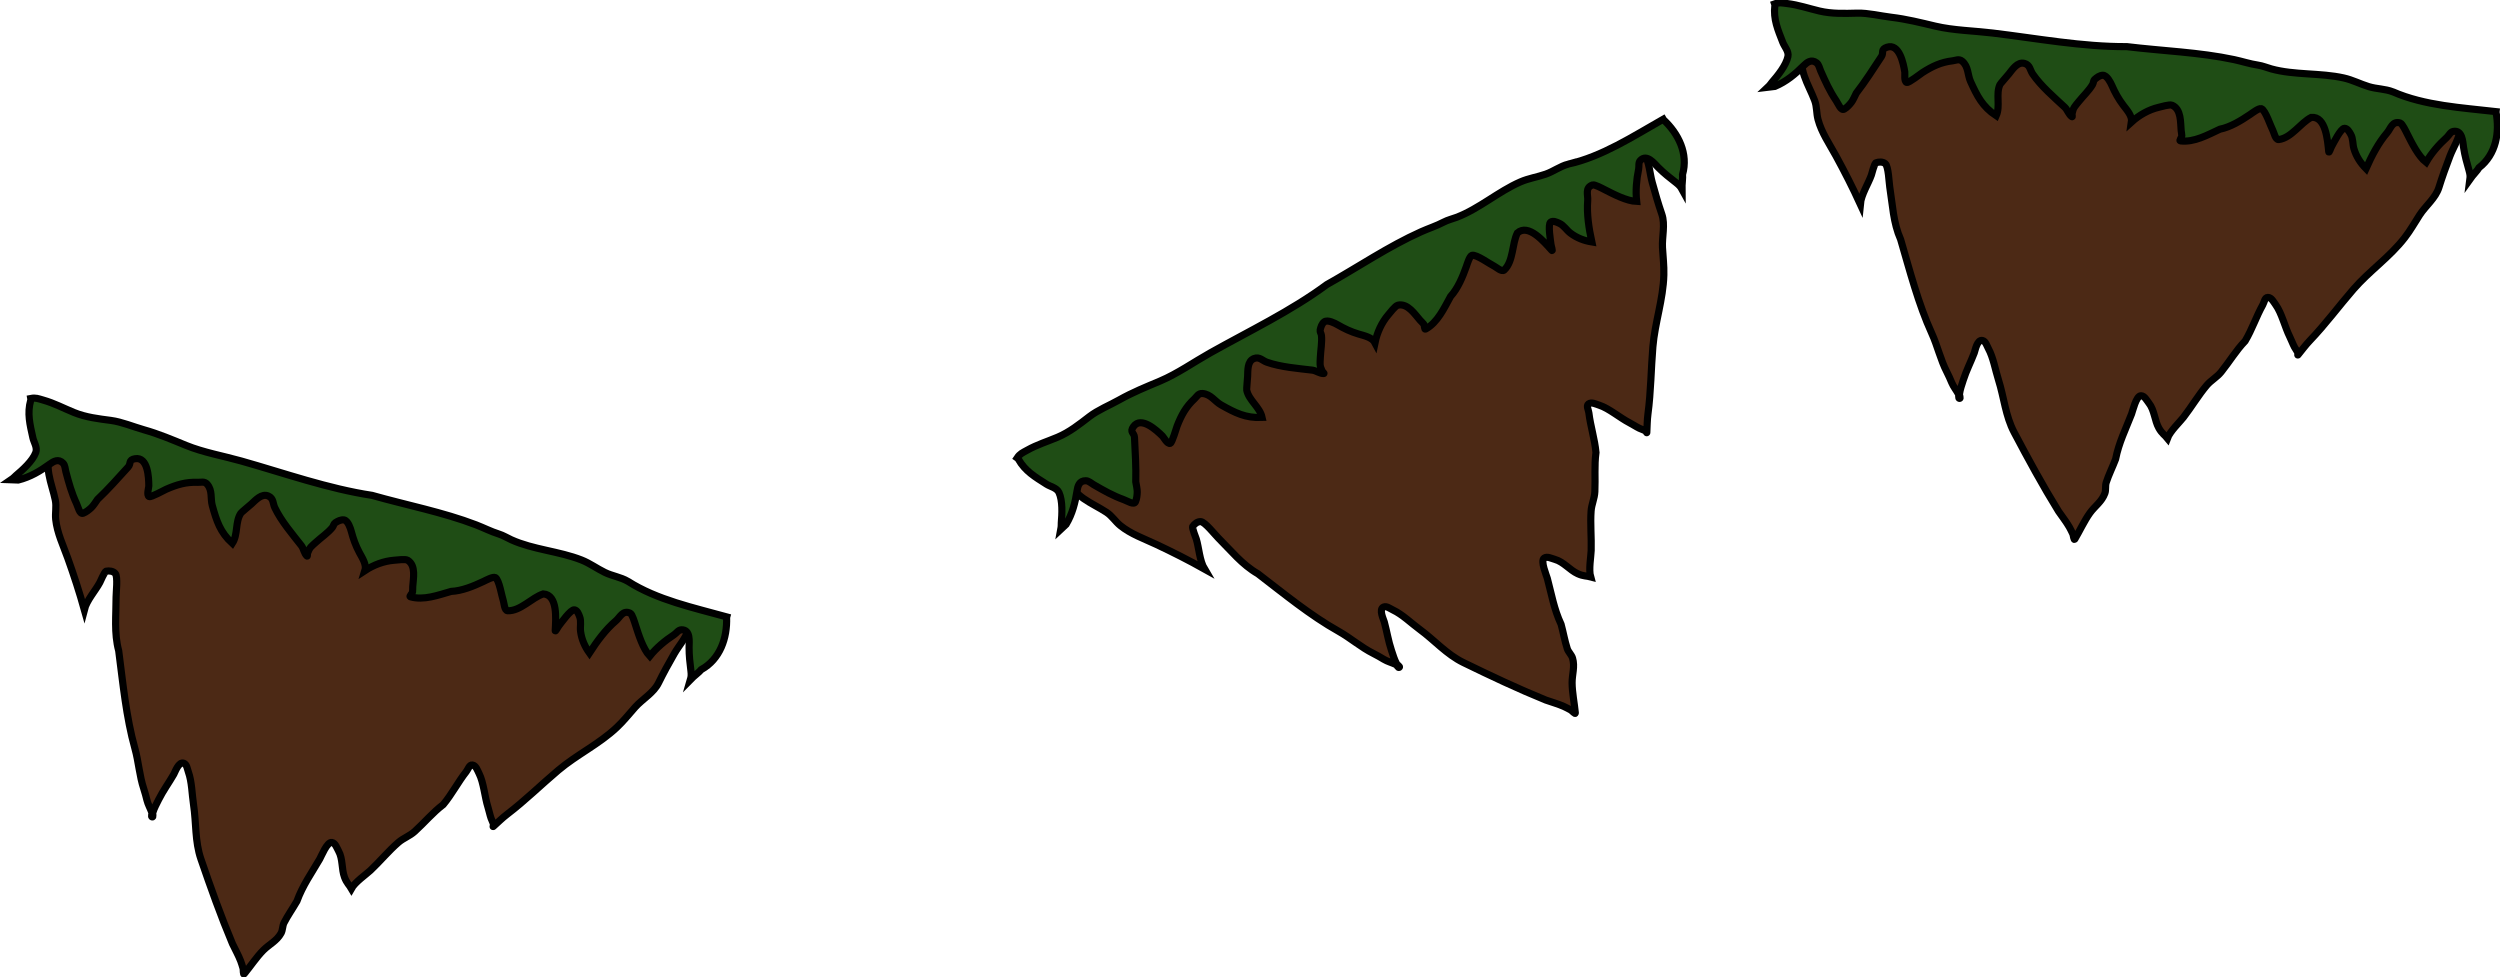 <svg version="1.1" xmlns="http://www.w3.org/2000/svg" xmlns:xlink="http://www.w3.org/1999/xlink" width="699.116" height="273.329" viewBox="0,0,699.116,273.329"><g transform="translate(89.604,-152.5)"><g data-paper-data="{&quot;isPaintingLayer&quot;:true}" fill-rule="nonzero" stroke="#000000" stroke-width="2" stroke-linecap="butt" stroke-linejoin="miter" stroke-miterlimit="10" stroke-dasharray="" stroke-dashoffset="0" style="mix-blend-mode: normal"><path d="M95.259,326.197c2.309,0.653 5.089,1.894 7.677,2.255c-0.74,2.524 -2.643,4.521 -3.99,6.866c-1.522,2.649 -3.089,5.493 -4.401,8.175c-1.348,2.756 -4.492,4.506 -6.487,6.724c-1.757,1.955 -3.209,3.841 -5.145,5.666c-5.016,4.735 -11.193,7.624 -16.408,12.027c-4.805,4.056 -9.228,8.432 -14.241,12.258c-1.434,1.094 -2.634,2.309 -3.933,3.466c-0.133,0.118 0.109,-0.375 0.069,-0.549c-0.143,-0.621 -0.481,-1.179 -0.688,-1.781c-0.348,-1.01 -0.538,-2.066 -0.862,-3.084c-0.881,-2.763 -1.2,-6.9 -2.473,-9.395c-0.461,-0.904 -0.87,-2.243 -1.873,-2.397c-0.848,-0.131 -1.181,1.17 -1.712,1.844c-2.312,2.939 -4.023,6.316 -6.437,9.22c-2.967,2.259 -5.226,5.011 -7.974,7.509c-1.436,1.305 -3.144,1.843 -4.576,3.078c-2.683,2.314 -5.192,5.351 -7.825,7.829c-1.15,1.081 -4.302,3.263 -5.318,5.085c-0.572,-0.996 -1.297,-1.519 -1.92,-3.17c-0.868,-2.3 -0.419,-5.129 -1.684,-7.379c-0.49,-0.871 -0.873,-2.176 -1.856,-2.355c-1.329,-0.242 -2.982,3.924 -3.388,4.624c-2.291,3.951 -4.775,7.386 -6.384,11.809c-1.137,1.986 -2.592,4.032 -3.602,6.024c-0.457,0.9 -0.347,2.027 -0.83,2.913c-1.197,2.192 -3.327,3.118 -4.988,4.797c-1.905,1.926 -3.588,4.489 -5.317,6.575c-0.346,0.417 -0.183,-1.072 -0.344,-1.589c-0.206,-0.657 -0.392,-1.322 -0.638,-1.965c-0.63,-1.65 -1.542,-3.247 -2.299,-4.842c-3.255,-7.742 -6.115,-15.787 -8.836,-23.721c-1.695,-4.941 -1.282,-10.109 -2.054,-15.177c-0.439,-2.883 -0.465,-6.416 -1.44,-9.142c-0.311,-0.869 -0.424,-2.122 -1.284,-2.456c-1.429,-0.557 -2.469,2.509 -2.784,3.059c-1.374,2.401 -2.997,4.589 -4.241,7.087c-0.593,1.191 -1.251,2.366 -1.633,3.641c-0.114,0.381 0.204,1.316 -0.185,1.23c-0.403,-0.089 0.034,-0.846 -0.104,-1.235c-0.414,-1.162 -1.065,-2.249 -1.36,-3.447c-0.262,-1.061 -0.541,-2.124 -0.885,-3.161c-1.223,-3.658 -1.449,-7.603 -2.491,-11.324c-2.443,-8.73 -3.341,-18.226 -4.526,-27.3c-1.333,-4.954 -0.719,-9.942 -0.733,-14.997c-0.003,-1.215 0.542,-5.725 -0.218,-6.604c-0.599,-0.693 -1.68,-0.826 -2.579,-0.648c-0.409,0.081 -1.695,3.06 -1.76,3.182c-1.215,2.271 -3.639,4.909 -4.32,7.589c-1.367,-4.869 -2.926,-9.666 -4.636,-14.427c-1.272,-3.543 -2.981,-7.066 -3.374,-10.847c-0.188,-1.808 0.271,-3.526 -0.104,-5.367c-0.968,-4.752 -3.544,-9.66 -0.779,-14.287c9.386,2.384 18.891,-0.374 28.216,2.263c11.547,3.264 23.112,6.523 34.66,9.788c5.93,1.676 12.492,2.824 18.193,5.133c4.914,1.99 8.656,5.57 13.733,7.006c3.156,0.892 6.477,1.588 9.562,2.702c3.053,1.102 5.41,3.343 8.405,4.429c3.043,1.103 6.299,1.815 9.413,2.695c0.42,0.119 3.003,0.871 3.277,0.848c0.47,-0.038 0.767,-0.626 1.234,-0.69c1.03,-0.141 1.98,0.64 2.98,0.923c2.233,0.631 5.129,2.035 7.448,2.08c0.992,0.019 2.009,-0.408 2.973,-0.171c7.735,1.897 15.463,3.853 22.651,7.259c0.815,0.384 2.956,0.868 3.329,1.451c0.214,0.334 -0.016,0.879 0.263,1.162c0.615,0.626 3.022,1.01 3.834,1.24z" data-paper-data="{&quot;noHover&quot;:false,&quot;origItem&quot;:[&quot;Path&quot;,{&quot;applyMatrix&quot;:true,&quot;segments&quot;:[[[230.5,222],[0,0],[-0.84379,0]],[[226.47427,221.85065],[0.76171,0.43489],[-0.34467,-0.19679]],[[225.9059,220.80439],[0.29675,0.26355],[-0.5175,-0.45961]],[[222.30839,220.31519],[0.88843,0.14807],[-7.84393,-1.32165]],[[198.54346,219.49905],[7.95946,-0.27875],[-0.99192,0.03474]],[[195.72975,220.47324],[0.96018,-0.25134],[-2.24388,0.58738]],[[188,220.49999],[2.32101,0],[-1.03942,0]],[[184.88268,220.42387],[0.95268,-0.41569],[-0.43206,0.18853]],[[183.88268,221.42387],[0.44164,-0.16486],[-0.25802,0.09632]],[[180.5,221.49999],[0.43698,0],[-3.23597,0]],[[170.71484,221.47032],[3.22796,0.23413],[-3.1769,-0.23043]],[[161.42911,219.49748],[3.23757,0.23009],[-3.27164,-0.23251]],[[151.5,219.5],[3.27966,0],[-5.27607,0]],[[136.39088,216.49403],[5.27026,0.57853],[-6.11461,-0.67121]],[[117.5,216.5],[6.16196,0],[-12,0]],[[81.5,216.5],[12,0],[-9.69043,-0.00025]],[[53.73979,221.99005],[9.68034,-0.25903],[-1.40225,5.20439]],[[58.37844,235.52215],[-2.22438,-4.30915],[0.86191,1.66971]],[[59.93936,240.65707],[-0.67293,-1.68895],[1.40693,3.53122]],[[66.13868,250.17369],[-2.18795,-3.06312],[2.94063,4.11688]],[[74.52655,262.79002],[-2.6397,-4.31363],[-0.07422,-2.7641]],[[76.52447,254.28008],[-0.55184,2.51565],[0.02956,-0.13474]],[[77.35361,250.73697],[-0.37115,0.18914],[0.81637,-0.41602]],[[80.10218,250.70164],[-0.76497,-0.50435],[0.97008,0.6396]],[[82.10983,256.99441],[-0.33361,-1.1681],[1.38824,4.86071]],[[86.89783,271.21766],[-2.63096,-4.40472],[3.60808,8.40977]],[[98.67831,296.23362],[-4.72602,-7.73645],[2.01462,3.29791]],[[104.15116,306.44215],[-2.17169,-3.1872],[0.6133,0.90471]],[[105.8605,309.24034],[-0.54034,-0.95009],[0.60997,1.07253]],[[108.1045,312.18414],[-0.71481,-1.0057],[0.23911,0.33643]],[[108.54003,313.34325],[-0.41205,0.02389],[0.39735,-0.02303]],[[108.30529,312.1725],[-0.00607,0.39797],[0.02029,-1.33069]],[[108.88423,308.22217],[-0.24645,1.30782],[0.51668,-2.74189]],[[111.03349,300.24333],[-0.66933,2.68419],[0.15313,-0.6141]],[[112.97067,296.50043],[-1.52666,-0.14673],[0.91847,0.08828]],[[114.87264,298.51164],[-0.53532,-0.75154],[1.67961,2.35805]],[[118.73796,306.90693],[-1.20654,-2.65439],[2.12137,4.66701]],[[124.82999,320.94225],[-2.97482,-4.29371],[4.77686,6.89468]],[[139.76723,341.35865],[-5.23869,-6.56439],[1.1626,1.32833]],[[143.29399,345.39209],[-1.05525,-1.41612],[0.41136,0.55205]],[[144.44143,347.1094],[-0.37661,-0.57632],[0.29639,0.45357]],[[145.20443,348.54467],[-0.21915,0.49552],[1.09605,-2.47818]],[[148.52908,340.77128],[-1.3095,2.37133],[1.14142,-2.06698]],[[152.0204,334.79894],[-0.55548,2.43535],[0.2245,-0.98428]],[[152.02673,331.77025],[-0.19436,0.99068],[0.42995,-2.19158]],[[153.85105,324.99428],[-0.5539,2.21993],[0.34499,-4.69441]],[[156.77385,311.89567],[-1.12988,4.42554],[0.20038,-0.78483]],[[158.77023,306.52676],[-1.34422,0.12876],[0.99471,-0.09528]],[[161.19502,308.28946],[-0.70816,-0.70501],[1.82896,1.82081]],[[164.82269,314.93153],[-1.46047,-1.97711],[1.04824,1.41905]],[[167.53104,317.46039],[-0.82169,-0.80321],[0.4819,-2.02936]],[[171.25847,311.12558],[-0.81201,1.35333],[1.8603,-3.10049]],[[176.64934,301.47429],[-1.9524,2.95634],[1.04197,-1.57774]],[[180.21199,297.27402],[-1.02644,1.64646],[1.9641,-3.1505]],[[185.83843,287.89236],[-2.24084,2.98113],[1.53361,-3.45124]],[[189.52454,277.28152],[-1.42546,3.45722],[0.32718,-0.79354]],[[190.76884,275.0271],[-0.85193,0.10473],[1.00699,-0.12379]],[[193.22348,276.8268],[-0.6895,-0.74427],[1.90398,2.05521]],[[198.15917,285.20353],[-1.5992,-2.41937],[0.58895,0.89099]],[[199.82775,287.93894],[-0.60918,-0.87729],[0.36326,0.52313]],[[200.97436,289.46729],[-0.30621,-0.55843],[0.08555,0.15602]],[[200.95842,290.00088],[-0.09569,0.15002],[0.93536,-1.4664]],[[203.79998,285.60002],[-1.08249,1.44332],[3.78385,-5.04512]],[[214.17013,269.94203],[-3.52035,5.21054],[3.82127,-5.65593]],[[226.68998,253.91243],[-3.53838,5.92092],[1.36619,-2.28231]],[[230.10032,247.06345],[-1.15945,2.35889],[1.31612,-2.67764]],[[234.51441,238.83077],[-0.54699,3.01851],[0.53225,-2.93718]],[[236.52674,229.77027],[-0.74402,2.96312],[0.65856,-2.62281]],[[238.4996,222.07987],[-0.02573,2.63058],[-2.58836,0.35693]],[[230.49999,222.00003],[2.39907,0],[0,0]]],&quot;closed&quot;:true,&quot;fillColor&quot;:[0,0,0],&quot;strokeWidth&quot;:0.5}]}" fill="#4c2915"/><path d="M86.011,315.082c8.178,5.209 18.286,7.342 27.617,9.929l-0.041,0.152c0.204,5.734 -1.812,11.671 -7.083,14.587c-0.555,0.711 -2.042,1.777 -3.033,2.795c0.233,-0.792 0.268,-1.372 0.141,-2.432c-0.277,-2.317 -0.519,-4.182 -0.514,-6.594c0.003,-1.529 0.485,-4.96 -2.14,-4.902c-0.862,0.019 -1.373,0.933 -2.095,1.405c-2.49,1.627 -4.896,3.642 -6.76,5.962c-1.909,-2.065 -3.132,-6.044 -3.997,-8.72c-0.247,-0.763 -0.905,-2.998 -1.435,-3.264c-2.072,-1.036 -2.877,1.104 -4.01,2.073c-2.958,2.529 -5.273,5.711 -7.432,9.031c-1.298,-1.815 -2.174,-3.775 -2.474,-6.021c-0.181,-1.36 0.237,-2.823 -0.252,-4.104c-0.299,-0.783 -0.638,-1.786 -1.462,-1.944c-1.017,-0.195 -3.751,3.712 -4.307,4.397c-0.364,0.448 -1.101,1.964 -1.071,1.388c0.171,-3.222 0.755,-9.981 -3.339,-10.238c-3.215,1.04 -6.388,4.848 -9.965,4.71c-0.897,-0.035 -1.001,-2.172 -1.183,-2.686c-0.43,-1.212 -1.182,-5.993 -2.25,-6.591c-0.622,-0.348 -2.61,0.743 -3.388,1.109c-2.736,1.291 -5.954,2.626 -8.985,2.76c-3.666,1.044 -7.651,2.564 -11.382,1.509c-0.463,-0.131 0.531,-0.885 0.597,-1.362c0.067,-0.486 0.021,-0.98 0.05,-1.47c0.128,-2.187 1.002,-5.891 -1.424,-7.393c-0.628,-0.389 -3.152,-0.044 -3.776,0.003c-2.869,0.218 -5.744,1.304 -8.163,2.895c0.531,-1.658 -0.79,-3.611 -1.526,-4.988c-1.076,-2.014 -1.741,-3.871 -2.305,-6.014c-0.201,-0.763 -0.904,-3.007 -2.035,-3.172c-0.852,-0.124 -1.725,0.332 -2.446,0.802c-0.43,0.28 -0.476,0.909 -0.799,1.307c-1.225,1.512 -3.108,2.777 -4.552,4.101c-1.354,1.242 -1.745,1.377 -2.376,3.059c-0.096,0.256 0.027,1.017 -0.174,0.832c-0.793,-0.731 -0.9,-1.984 -1.527,-2.861c-2.557,-3.276 -5.669,-6.881 -7.466,-10.655c-0.585,-1.229 -0.305,-2.589 -1.808,-3.264c-1.873,-0.841 -3.628,1.216 -4.766,2.239c-0.435,0.391 -2.758,2.313 -2.914,2.544c-1.637,2.428 -0.761,5.937 -2.391,8.457c-3.414,-3.119 -4.404,-6.264 -5.609,-10.588c-0.544,-1.953 0.108,-4.213 -1.436,-5.97c-0.767,-0.873 -1.72,-0.476 -2.631,-0.513c-3.238,-0.134 -5.85,0.645 -8.805,1.935c-0.58,0.253 -4.228,2.297 -4.785,2.06c-0.758,-0.322 -0.093,-2.537 -0.094,-2.94c-0.006,-2.357 -0.22,-8.253 -3.84,-7.657c-1.957,0.322 -1.044,1.35 -1.942,2.336c-2.774,3.045 -5.555,6.203 -8.55,9.033c-0.443,0.645 -1.217,1.817 -1.723,2.293c-0.676,0.637 -1.427,1.243 -2.291,1.585c-0.986,0.391 -1.403,-1.706 -1.851,-2.666c-1.408,-3.016 -2.166,-5.807 -3.005,-8.974c-0.212,-0.798 -0.201,-1.76 -0.772,-2.356c-1.279,-1.334 -2.649,-0.533 -3.753,0.272c-2.651,1.934 -5.431,3.597 -8.766,4.436c-0.074,-0.003 -1.288,-0.066 -2.001,-0.087c0.629,-0.426 1.235,-1.075 1.306,-1.135c1.899,-1.602 4.685,-4.075 5.579,-6.472c0.513,-1.375 -0.533,-2.855 -0.805,-4.093c-0.815,-3.714 -1.647,-6.839 -0.607,-10.515c0,0 0.066,-0.235 0.018,-0.505c1.394,-0.273 2.064,0.053 3.462,0.448c3.1,0.876 5.68,2.275 8.631,3.475c3.329,1.355 6.846,1.761 10.324,2.22c3.039,0.402 6.234,1.769 9.183,2.603c4.239,1.198 7.836,2.747 11.824,4.376c4.846,1.979 10.45,2.955 15.492,4.381c12.007,3.394 24.192,7.73 36.532,9.597c9.55,2.716 19.821,4.688 29.083,8.246c2.147,0.825 4.138,1.864 6.359,2.562c1.229,0.38 2.334,1.085 3.506,1.615c6.121,2.766 13.336,3.171 19.6,5.64c2.361,0.931 4.308,2.4 6.533,3.48c2.132,1.035 4.356,1.285 6.477,2.504z" data-paper-data="{&quot;noHover&quot;:false,&quot;origItem&quot;:[&quot;Path&quot;,{&quot;applyMatrix&quot;:true,&quot;segments&quot;:[[[437.13664,377.59516],[0,0],[-4.74524,-1.19378]],[[423.30982,376.30124],[4.666,0.83294],[-4.8695,-0.86926]],[[408.84368,373.16174],[5.05074,0.50654],[-13.39938,-1.34384]],[[368.05594,372.98066],[13.28566,1.99218],[-2.5441,-0.38148]],[[360.43142,371.78532],[2.57178,0.06328],[-4.6552,-0.13568]],[[346.80294,370.3236],[4.58,0.4192],[-19.76064,-1.80864]],[[286.45762,370.32946],[19.85718,0.0302],[-24.76366,3.11922]],[[211.00002,371.66666],[24.95552,0],[-10.47894,0]],[[178.80294,371.65692],[10.40396,1.17192],[-8.5622,-0.96446]],[[153.66668,369.66666],[8.8103,0],[-6.129,0]],[[134.57772,369.65168],[6.06678,-0.88058],[-6.94266,1.00772]],[[113.50172,370.99318],[7.14336,0.79578],[-6.332,-0.70538]],[[95.00002,369],[6.4422,0],[-2.90572,0]],[[88.09302,370.01958],[2.53502,-1.28422],[0.24034,0.4934]],[[88.33336,371],[0,0],[0,7.6404]],[[95.22438,390.8975],[-3.5887,-6.7044],[1.19594,2.23426]],[[99.00002,398.33334],[0.23818,-2.92614],[-0.41508,5.09962]],[[91.78494,413.81764],[2.78238,-4.1156],[-0.10442,0.15444]],[[89.88862,416.71238],[0.97862,-1.16304],[1.38436,-0.34694]],[[93.5877,415.81088],[-0.14364,0.03474],[5.9617,-3.43062]],[[108.04422,402.49726],[-4.04976,5.16442],[1.68582,-2.14984]],[[115.31876,399.92628],[-3.18838,-1.872],[1.42466,0.83646]],[[118.08658,404.0376],[-0.84162,-1.42162],[3.33858,5.6393]],[[128.75168,419.66408],[-4.3511,-5.03828],[1.38582,1.60468]],[[133.568,423.81892],[-1.68422,1.28798],[1.47586,-1.12864]],[[137.11442,419.5188],[-0.95504,1.5937],[0.71496,-1.19308]],[[139.183,414.1643],[-0.50148,1.48162],[4.2249,-7.07684]],[[150.72272,392.11254],[-3.68234,7.37056],[1.1929,-2.38772]],[[153.38964,386.57],[-3.59184,1.68502],[6.64366,-3.11672]],[[164.94652,399.20718],[-1.29448,-4.53294],[0.22148,0.77556]],[[166.5269,404.82308],[-1.63362,-0.20656],[1.20196,0.152]],[[174.61554,398.25],[-0.97792,0.80262],[4.9843,-4.0902]],[[190.5085,389.72802],[-6.30488,1.50392],[1.77362,-0.42306]],[[196.0515,389.2987],[-1.95006,-1.26242],[3.92618,2.5417]],[[202.0632,399.99614],[-2.10994,-3.46194],[4.67186,7.66554]],[[218.61526,417.2987],[-8.26684,-4.14492],[1.7646,-5.73656]],[[218.4192,399.75376],[-1.82892,5.56326],[0.17388,-0.5289]],[[222.64336,393.26382],[-0.62474,0.98934],[1.63342,-2.58658]],[[230.59884,386.35102],[-4.06164,-0.59914],[3.25988,0.48086]],[[236.05344,391.67342],[-1.7955,-2.04712],[5.51222,6.28474]],[[256.21602,408.07876],[-6.7043,-4.91326],[1.68446,1.34726]],[[260.70548,412.73892],[-1.92368,-0.97568],[0.48696,0.24698]],[[260.4072,411.12828],[-0.04554,0.5441],[0.29974,-3.58116]],[[263.31002,403.93048],[-1.93104,3.12702],[2.05894,-3.33412]],[[269.83768,393.5242],[-1.53574,3.57618],[0.40482,-0.94268]],[[270.6672,390.56034],[-0.67422,0.77326],[1.13122,-1.29734]],[[274.94454,387.6674],[-1.70658,0.22436],[2.266,-0.29792]],[[280.7716,392.73842],[-0.8017,-1.35908],[2.2513,3.81654]],[[288.44134,402.9467],[-3.16766,-3.29104],[2.16622,2.25058]],[[294.02726,411.6994],[0.12064,-3.48078],[3.79072,-4.379]],[[308.07572,401.7534],[-5.40276,1.98128],[1.17364,-0.4304]],[[315.5339,399.7392],[-1.42036,-0.4065],[5.48666,1.57026]],[[322.28476,413.22836],[-0.94318,-4.27872],[0.21132,0.95866]],[[322.98506,416.08894],[-0.13622,-0.9722],[0.13354,0.95308]],[[322.41426,418.9191],[-0.96238,0],[7.75346,0]],[[343.48118,409.8573],[-6.48658,4.00426],[5.7599,-1.90564]],[[359.26862,399.67854],[-4.56416,3.97332],[1.2963,-1.12848]],[[365.3845,395.70396],[-1.3867,-0.33152],[2.38086,0.56918]],[[373.29938,407.17818],[-1.48644,-2.09806],[0.6309,0.89048]],[[376.8403,411.67304],[-1.74618,0.4215],[6.95912,-1.6798]],[[393.45468,397.20336],[-5.6208,3.75014],[8.01866,-1.73154]],[[405.64912,415.10824],[-1.42318,-6.29352],[0.2547,1.12636]],[[406.7566,411.8256],[-0.457,1.06054],[0.69764,-1.61896]],[[412.65346,401.03024],[-2.06318,0.17886],[1.67046,-0.1448]],[[416.7238,403.98572],[-1.00166,-1.34464],[1.63872,2.19984]],[[419.44168,411.75332],[-1.0889,-2.51774],[1.79896,4.1596]],[[427.28194,421.96534],[-3.48626,-2.7875],[2.34708,-7.56404]],[[436.6693,400.55724],[-4.31768,6.47652],[1.6548,-2.4822]],[[443.45958,394.3868],[-4.55142,-0.86746],[1.16448,0.22194]],[[447.9975,399.89056],[-0.89002,-1.33504],[3.1194,4.67912]],[[460.2347,414.48554],[-4.79732,-2.93658],[2.326,-5.47984]],[[470.00056,399.3425],[-3.90674,4.48554],[1.13316,-1.30104]],[[473.46828,395.49984],[-1.6494,0.50618],[5.0209,-1.54084]],[[480.25364,403.77412],[-0.82548,-2.94548],[1.30166,4.64454]],[[484.8291,416.19086],[-1.79332,-4.3083],[0.82006,1.97014]],[[485.68128,420.92466],[0.01724,-1.65152],[1.35398,-2.49798]],[[489.99706,413.89898],[-0.6819,1.67082],[8.55812,-8.4803]],[[495.69256,381.987],[3.51276,10.92412],[0,0]],[[495.68906,381.67184],[0,0],[-19.36622,0.0985]],[[437.13672,377.59512],[18.57404,5.57598],[0,0]]],&quot;closed&quot;:true,&quot;fillColor&quot;:[0,0,0,1]}]}" fill="#1f4d15"/><path d="M363.375,199.688c2.092,-1.174 4.935,-2.267 7.017,-3.845c1.265,2.307 1.336,5.064 2.046,7.673c0.801,2.948 1.709,6.066 2.683,8.888c1,2.9 0.02,6.362 0.182,9.341c0.143,2.625 0.455,4.985 0.38,7.644c-0.188,6.895 -2.503,13.309 -3.067,20.112c-0.52,6.267 -0.543,12.488 -1.373,18.74c-0.238,1.788 -0.224,3.496 -0.322,5.232c-0.01,0.178 -0.189,-0.342 -0.34,-0.436c-0.54,-0.337 -1.175,-0.492 -1.747,-0.77c-0.961,-0.467 -1.843,-1.078 -2.793,-1.567c-2.579,-1.327 -5.733,-4.021 -8.4,-4.882c-0.966,-0.312 -2.202,-0.967 -3.02,-0.366c-0.692,0.508 -0.005,1.662 0.098,2.514c0.449,3.712 1.633,7.308 1.985,11.068c-0.495,3.696 -0.141,7.24 -0.312,10.948c-0.089,1.938 -0.914,3.528 -1.051,5.414c-0.256,3.534 0.125,7.455 0.02,11.069c-0.046,1.578 -0.727,5.351 -0.153,7.356c-1.11,-0.298 -1.992,-0.154 -3.6,-0.879c-2.241,-1.009 -3.928,-3.324 -6.414,-4.017c-0.963,-0.268 -2.158,-0.918 -2.978,-0.349c-1.109,0.77 0.673,4.882 0.883,5.664c1.181,4.412 1.859,8.596 3.856,12.859c0.603,2.207 1.025,4.682 1.723,6.804c0.315,0.959 1.191,1.676 1.477,2.644c0.708,2.396 -0.141,4.558 -0.124,6.919c0.019,2.709 0.646,5.71 0.903,8.407c0.051,0.539 -0.888,-0.627 -1.368,-0.878c-0.61,-0.318 -1.213,-0.655 -1.842,-0.936c-1.613,-0.718 -3.388,-1.201 -5.052,-1.79c-7.781,-3.16 -15.498,-6.815 -23.038,-10.489c-4.696,-2.288 -8.064,-6.229 -12.198,-9.26c-2.351,-1.724 -4.872,-4.201 -7.491,-5.435c-0.835,-0.393 -1.802,-1.198 -2.646,-0.825c-1.403,0.619 0.034,3.52 0.201,4.131c0.73,2.668 1.134,5.362 2.025,8.006c0.425,1.261 0.792,2.557 1.426,3.727c0.189,0.35 1.076,0.784 0.741,0.999c-0.348,0.223 -0.575,-0.622 -0.948,-0.798c-1.116,-0.527 -2.344,-0.834 -3.401,-1.47c-0.936,-0.564 -1.885,-1.116 -2.863,-1.605c-3.454,-1.716 -6.407,-4.341 -9.778,-6.231c-7.908,-4.433 -15.267,-10.501 -22.529,-16.069c-4.45,-2.553 -7.549,-6.51 -11.139,-10.069c-0.863,-0.855 -3.672,-4.425 -4.831,-4.508c-0.914,-0.065 -1.772,0.607 -2.28,1.369c-0.231,0.347 0.971,3.361 1.011,3.493c0.75,2.464 0.907,6.043 2.325,8.417c-4.413,-2.47 -8.911,-4.752 -13.49,-6.902c-3.407,-1.6 -7.109,-2.877 -10.064,-5.268c-1.413,-1.143 -2.306,-2.682 -3.874,-3.716c-4.049,-2.669 -9.344,-4.31 -10.668,-9.535c8.315,-4.964 13.072,-13.642 21.523,-18.385c10.464,-5.873 20.937,-11.763 31.402,-17.636c5.373,-3.016 10.819,-6.853 16.48,-9.26c4.879,-2.075 10.056,-2.197 14.657,-4.78c2.86,-1.605 5.698,-3.466 8.665,-4.864c2.936,-1.384 6.187,-1.472 9.07,-2.826c2.929,-1.376 5.732,-3.18 8.554,-4.764c0.381,-0.214 2.737,-1.512 2.915,-1.722c0.304,-0.36 0.098,-0.986 0.383,-1.361c0.627,-0.829 1.851,-0.951 2.757,-1.459c2.024,-1.136 5.062,-2.196 6.732,-3.806c0.714,-0.689 1.13,-1.711 1.978,-2.226c6.805,-4.139 13.646,-8.23 21.133,-10.917c0.847,-0.306 2.702,-1.481 3.378,-1.334c0.388,0.085 0.611,0.632 1.008,0.634c0.877,0.006 2.849,-1.427 3.585,-1.84z" data-paper-data="{&quot;noHover&quot;:false,&quot;origItem&quot;:[&quot;Path&quot;,{&quot;applyMatrix&quot;:true,&quot;segments&quot;:[[[230.5,222],[0,0],[-0.84379,0]],[[226.47427,221.85065],[0.76171,0.43489],[-0.34467,-0.19679]],[[225.9059,220.80439],[0.29675,0.26355],[-0.5175,-0.45961]],[[222.30839,220.31519],[0.88843,0.14807],[-7.84393,-1.32165]],[[198.54346,219.49905],[7.95946,-0.27875],[-0.99192,0.03474]],[[195.72975,220.47324],[0.96018,-0.25134],[-2.24388,0.58738]],[[188,220.49999],[2.32101,0],[-1.03942,0]],[[184.88268,220.42387],[0.95268,-0.41569],[-0.43206,0.18853]],[[183.88268,221.42387],[0.44164,-0.16486],[-0.25802,0.09632]],[[180.5,221.49999],[0.43698,0],[-3.23597,0]],[[170.71484,221.47032],[3.22796,0.23413],[-3.1769,-0.23043]],[[161.42911,219.49748],[3.23757,0.23009],[-3.27164,-0.23251]],[[151.5,219.5],[3.27966,0],[-5.27607,0]],[[136.39088,216.49403],[5.27026,0.57853],[-6.11461,-0.67121]],[[117.5,216.5],[6.16196,0],[-12,0]],[[81.5,216.5],[12,0],[-9.69043,-0.00025]],[[53.73979,221.99005],[9.68034,-0.25903],[-1.40225,5.20439]],[[58.37844,235.52215],[-2.22438,-4.30915],[0.86191,1.66971]],[[59.93936,240.65707],[-0.67293,-1.68895],[1.40693,3.53122]],[[66.13868,250.17369],[-2.18795,-3.06312],[2.94063,4.11688]],[[74.52655,262.79002],[-2.6397,-4.31363],[-0.07422,-2.7641]],[[76.52447,254.28008],[-0.55184,2.51565],[0.02956,-0.13474]],[[77.35361,250.73697],[-0.37115,0.18914],[0.81637,-0.41602]],[[80.10218,250.70164],[-0.76497,-0.50435],[0.97008,0.6396]],[[82.10983,256.99441],[-0.33361,-1.1681],[1.38824,4.86071]],[[86.89783,271.21766],[-2.63096,-4.40472],[3.60808,8.40977]],[[98.67831,296.23362],[-4.72602,-7.73645],[2.01462,3.29791]],[[104.15116,306.44215],[-2.17169,-3.1872],[0.6133,0.90471]],[[105.8605,309.24034],[-0.54034,-0.95009],[0.60997,1.07253]],[[108.1045,312.18414],[-0.71481,-1.0057],[0.23911,0.33643]],[[108.54003,313.34325],[-0.41205,0.02389],[0.39735,-0.02303]],[[108.30529,312.1725],[-0.00607,0.39797],[0.02029,-1.33069]],[[108.88423,308.22217],[-0.24645,1.30782],[0.51668,-2.74189]],[[111.03349,300.24333],[-0.66933,2.68419],[0.15313,-0.6141]],[[112.97067,296.50043],[-1.52666,-0.14673],[0.91847,0.08828]],[[114.87264,298.51164],[-0.53532,-0.75154],[1.67961,2.35805]],[[118.73796,306.90693],[-1.20654,-2.65439],[2.12137,4.66701]],[[124.82999,320.94225],[-2.97482,-4.29371],[4.77686,6.89468]],[[139.76723,341.35865],[-5.23869,-6.56439],[1.1626,1.32833]],[[143.29399,345.39209],[-1.05525,-1.41612],[0.41136,0.55205]],[[144.44143,347.1094],[-0.37661,-0.57632],[0.29639,0.45357]],[[145.20443,348.54467],[-0.21915,0.49552],[1.09605,-2.47818]],[[148.52908,340.77128],[-1.3095,2.37133],[1.14142,-2.06698]],[[152.0204,334.79894],[-0.55548,2.43535],[0.2245,-0.98428]],[[152.02673,331.77025],[-0.19436,0.99068],[0.42995,-2.19158]],[[153.85105,324.99428],[-0.5539,2.21993],[0.34499,-4.69441]],[[156.77385,311.89567],[-1.12988,4.42554],[0.20038,-0.78483]],[[158.77023,306.52676],[-1.34422,0.12876],[0.99471,-0.09528]],[[161.19502,308.28946],[-0.70816,-0.70501],[1.82896,1.82081]],[[164.82269,314.93153],[-1.46047,-1.97711],[1.04824,1.41905]],[[167.53104,317.46039],[-0.82169,-0.80321],[0.4819,-2.02936]],[[171.25847,311.12558],[-0.81201,1.35333],[1.8603,-3.10049]],[[176.64934,301.47429],[-1.9524,2.95634],[1.04197,-1.57774]],[[180.21199,297.27402],[-1.02644,1.64646],[1.9641,-3.1505]],[[185.83843,287.89236],[-2.24084,2.98113],[1.53361,-3.45124]],[[189.52454,277.28152],[-1.42546,3.45722],[0.32718,-0.79354]],[[190.76884,275.0271],[-0.85193,0.10473],[1.00699,-0.12379]],[[193.22348,276.8268],[-0.6895,-0.74427],[1.90398,2.05521]],[[198.15917,285.20353],[-1.5992,-2.41937],[0.58895,0.89099]],[[199.82775,287.93894],[-0.60918,-0.87729],[0.36326,0.52313]],[[200.97436,289.46729],[-0.30621,-0.55843],[0.08555,0.15602]],[[200.95842,290.00088],[-0.09569,0.15002],[0.93536,-1.4664]],[[203.79998,285.60002],[-1.08249,1.44332],[3.78385,-5.04512]],[[214.17013,269.94203],[-3.52035,5.21054],[3.82127,-5.65593]],[[226.68998,253.91243],[-3.53838,5.92092],[1.36619,-2.28231]],[[230.10032,247.06345],[-1.15945,2.35889],[1.31612,-2.67764]],[[234.51441,238.83077],[-0.54699,3.01851],[0.53225,-2.93718]],[[236.52674,229.77027],[-0.74402,2.96312],[0.65856,-2.62281]],[[238.4996,222.07987],[-0.02573,2.63058],[-2.58836,0.35693]],[[230.49999,222.00003],[2.39907,0],[0,0]]],&quot;closed&quot;:true,&quot;fillColor&quot;:[0,0,0],&quot;strokeWidth&quot;:0.5}]}" fill="#4c2915"/><path d="M348.974,198.39c9.463,-2.114 18.109,-7.767 26.529,-12.549l0.079,0.137c4.205,3.904 6.986,9.523 5.33,15.315c0.112,0.895 -0.183,2.701 -0.162,4.121c-0.397,-0.724 -0.783,-1.158 -1.622,-1.817c-1.836,-1.44 -3.328,-2.585 -5.032,-4.291c-1.081,-1.082 -3.17,-3.846 -4.982,-1.945c-0.595,0.624 -0.308,1.631 -0.484,2.476c-0.606,2.912 -0.877,6.038 -0.55,8.997c-2.81,-0.106 -6.492,-2.049 -8.997,-3.326c-0.715,-0.364 -2.763,-1.476 -3.325,-1.288c-2.197,0.736 -1.249,2.817 -1.363,4.304c-0.298,3.881 0.321,7.766 1.149,11.639c-2.202,-0.362 -4.209,-1.126 -6.011,-2.499c-1.091,-0.831 -1.832,-2.161 -3.085,-2.719c-0.766,-0.341 -1.716,-0.809 -2.409,-0.337c-0.856,0.583 -0.019,5.278 0.073,6.154c0.06,0.574 0.614,2.167 0.227,1.738c-2.161,-2.396 -6.535,-7.581 -9.608,-4.864c-1.533,3.011 -1.077,7.947 -3.7,10.383c-0.658,0.611 -2.245,-0.825 -2.738,-1.058c-1.162,-0.551 -5.078,-3.394 -6.256,-3.06c-0.686,0.195 -1.317,2.373 -1.606,3.182c-1.018,2.849 -2.344,6.071 -4.389,8.311c-1.848,3.333 -3.586,7.229 -6.967,9.126c-0.42,0.236 -0.252,-1.001 -0.543,-1.384c-0.297,-0.391 -0.679,-0.707 -1.005,-1.073c-1.458,-1.635 -3.465,-4.869 -6.241,-4.211c-0.719,0.17 -2.257,2.201 -2.663,2.676c-1.871,2.186 -3.132,4.988 -3.713,7.825c-0.799,-1.547 -3.115,-1.99 -4.61,-2.441c-2.187,-0.66 -3.971,-1.5 -5.886,-2.614c-0.682,-0.396 -2.768,-1.483 -3.683,-0.798c-0.689,0.515 -0.983,1.456 -1.159,2.298c-0.105,0.502 0.307,0.979 0.362,1.489c0.206,1.935 -0.228,4.161 -0.31,6.119c-0.077,1.836 -0.257,2.208 0.489,3.843c0.113,0.248 0.739,0.699 0.467,0.711c-1.078,0.045 -2.04,-0.763 -3.104,-0.938c-4.126,-0.502 -8.876,-0.843 -12.817,-2.235c-1.284,-0.453 -2.049,-1.612 -3.588,-1.024c-1.918,0.733 -1.7,3.428 -1.779,4.956c-0.03,0.584 -0.309,3.586 -0.256,3.86c0.564,2.873 3.667,4.731 4.301,7.664c-4.619,0.216 -7.546,-1.304 -11.458,-3.503c-1.767,-0.993 -2.908,-3.051 -5.242,-3.198c-1.159,-0.073 -1.552,0.882 -2.221,1.501c-2.381,2.199 -3.674,4.598 -4.846,7.601c-0.23,0.589 -1.358,4.615 -1.92,4.843c-0.763,0.31 -1.862,-1.725 -2.148,-2.009c-1.674,-1.66 -6,-5.671 -8.134,-2.686c-1.154,1.614 0.219,1.692 0.283,3.025c0.198,4.115 0.471,8.313 0.361,12.433c0.144,0.769 0.427,2.144 0.407,2.84c-0.026,0.929 -0.127,1.889 -0.495,2.742c-0.419,0.974 -2.198,-0.211 -3.195,-0.571c-3.13,-1.132 -5.641,-2.566 -8.477,-4.208c-0.715,-0.414 -1.388,-1.1 -2.214,-1.116c-1.848,-0.036 -2.248,1.5 -2.457,2.85c-0.502,3.243 -1.287,6.385 -3.047,9.34c-0.054,0.05 -0.956,0.865 -1.474,1.356c0.142,-0.747 0.11,-1.634 0.118,-1.727c0.206,-2.475 0.422,-6.195 -0.645,-8.52c-0.612,-1.334 -2.399,-1.638 -3.467,-2.32c-3.205,-2.045 -6.006,-3.662 -7.876,-6.994c0,0 -0.119,-0.213 -0.345,-0.369c0.791,-1.18 1.495,-1.424 2.762,-2.135c2.809,-1.577 5.621,-2.417 8.555,-3.659c3.309,-1.401 6.08,-3.605 8.861,-5.744c2.43,-1.869 5.654,-3.166 8.326,-4.666c3.841,-2.156 7.477,-3.61 11.447,-5.285c4.823,-2.035 9.471,-5.314 14.04,-7.879c10.881,-6.107 22.554,-11.676 32.589,-19.096c8.666,-4.846 17.314,-10.727 26.373,-14.775c2.1,-0.938 4.241,-1.615 6.304,-2.695c1.137,-0.602 2.416,-0.887 3.619,-1.343c6.28,-2.383 11.661,-7.206 17.832,-9.899c2.326,-1.015 4.741,-1.357 7.077,-2.169c2.238,-0.779 3.985,-2.178 6.346,-2.819z" data-paper-data="{&quot;noHover&quot;:false,&quot;origItem&quot;:[&quot;Path&quot;,{&quot;applyMatrix&quot;:true,&quot;segments&quot;:[[[437.13664,377.59516],[0,0],[-4.74524,-1.19378]],[[423.30982,376.30124],[4.666,0.83294],[-4.8695,-0.86926]],[[408.84368,373.16174],[5.05074,0.50654],[-13.39938,-1.34384]],[[368.05594,372.98066],[13.28566,1.99218],[-2.5441,-0.38148]],[[360.43142,371.78532],[2.57178,0.06328],[-4.6552,-0.13568]],[[346.80294,370.3236],[4.58,0.4192],[-19.76064,-1.80864]],[[286.45762,370.32946],[19.85718,0.0302],[-24.76366,3.11922]],[[211.00002,371.66666],[24.95552,0],[-10.47894,0]],[[178.80294,371.65692],[10.40396,1.17192],[-8.5622,-0.96446]],[[153.66668,369.66666],[8.8103,0],[-6.129,0]],[[134.57772,369.65168],[6.06678,-0.88058],[-6.94266,1.00772]],[[113.50172,370.99318],[7.14336,0.79578],[-6.332,-0.70538]],[[95.00002,369],[6.4422,0],[-2.90572,0]],[[88.09302,370.01958],[2.53502,-1.28422],[0.24034,0.4934]],[[88.33336,371],[0,0],[0,7.6404]],[[95.22438,390.8975],[-3.5887,-6.7044],[1.19594,2.23426]],[[99.00002,398.33334],[0.23818,-2.92614],[-0.41508,5.09962]],[[91.78494,413.81764],[2.78238,-4.1156],[-0.10442,0.15444]],[[89.88862,416.71238],[0.97862,-1.16304],[1.38436,-0.34694]],[[93.5877,415.81088],[-0.14364,0.03474],[5.9617,-3.43062]],[[108.04422,402.49726],[-4.04976,5.16442],[1.68582,-2.14984]],[[115.31876,399.92628],[-3.18838,-1.872],[1.42466,0.83646]],[[118.08658,404.0376],[-0.84162,-1.42162],[3.33858,5.6393]],[[128.75168,419.66408],[-4.3511,-5.03828],[1.38582,1.60468]],[[133.568,423.81892],[-1.68422,1.28798],[1.47586,-1.12864]],[[137.11442,419.5188],[-0.95504,1.5937],[0.71496,-1.19308]],[[139.183,414.1643],[-0.50148,1.48162],[4.2249,-7.07684]],[[150.72272,392.11254],[-3.68234,7.37056],[1.1929,-2.38772]],[[153.38964,386.57],[-3.59184,1.68502],[6.64366,-3.11672]],[[164.94652,399.20718],[-1.29448,-4.53294],[0.22148,0.77556]],[[166.5269,404.82308],[-1.63362,-0.20656],[1.20196,0.152]],[[174.61554,398.25],[-0.97792,0.80262],[4.9843,-4.0902]],[[190.5085,389.72802],[-6.30488,1.50392],[1.77362,-0.42306]],[[196.0515,389.2987],[-1.95006,-1.26242],[3.92618,2.5417]],[[202.0632,399.99614],[-2.10994,-3.46194],[4.67186,7.66554]],[[218.61526,417.2987],[-8.26684,-4.14492],[1.7646,-5.73656]],[[218.4192,399.75376],[-1.82892,5.56326],[0.17388,-0.5289]],[[222.64336,393.26382],[-0.62474,0.98934],[1.63342,-2.58658]],[[230.59884,386.35102],[-4.06164,-0.59914],[3.25988,0.48086]],[[236.05344,391.67342],[-1.7955,-2.04712],[5.51222,6.28474]],[[256.21602,408.07876],[-6.7043,-4.91326],[1.68446,1.34726]],[[260.70548,412.73892],[-1.92368,-0.97568],[0.48696,0.24698]],[[260.4072,411.12828],[-0.04554,0.5441],[0.29974,-3.58116]],[[263.31002,403.93048],[-1.93104,3.12702],[2.05894,-3.33412]],[[269.83768,393.5242],[-1.53574,3.57618],[0.40482,-0.94268]],[[270.6672,390.56034],[-0.67422,0.77326],[1.13122,-1.29734]],[[274.94454,387.6674],[-1.70658,0.22436],[2.266,-0.29792]],[[280.7716,392.73842],[-0.8017,-1.35908],[2.2513,3.81654]],[[288.44134,402.9467],[-3.16766,-3.29104],[2.16622,2.25058]],[[294.02726,411.6994],[0.12064,-3.48078],[3.79072,-4.379]],[[308.07572,401.7534],[-5.40276,1.98128],[1.17364,-0.4304]],[[315.5339,399.7392],[-1.42036,-0.4065],[5.48666,1.57026]],[[322.28476,413.22836],[-0.94318,-4.27872],[0.21132,0.95866]],[[322.98506,416.08894],[-0.13622,-0.9722],[0.13354,0.95308]],[[322.41426,418.9191],[-0.96238,0],[7.75346,0]],[[343.48118,409.8573],[-6.48658,4.00426],[5.7599,-1.90564]],[[359.26862,399.67854],[-4.56416,3.97332],[1.2963,-1.12848]],[[365.3845,395.70396],[-1.3867,-0.33152],[2.38086,0.56918]],[[373.29938,407.17818],[-1.48644,-2.09806],[0.6309,0.89048]],[[376.8403,411.67304],[-1.74618,0.4215],[6.95912,-1.6798]],[[393.45468,397.20336],[-5.6208,3.75014],[8.01866,-1.73154]],[[405.64912,415.10824],[-1.42318,-6.29352],[0.2547,1.12636]],[[406.7566,411.8256],[-0.457,1.06054],[0.69764,-1.61896]],[[412.65346,401.03024],[-2.06318,0.17886],[1.67046,-0.1448]],[[416.7238,403.98572],[-1.00166,-1.34464],[1.63872,2.19984]],[[419.44168,411.75332],[-1.0889,-2.51774],[1.79896,4.1596]],[[427.28194,421.96534],[-3.48626,-2.7875],[2.34708,-7.56404]],[[436.6693,400.55724],[-4.31768,6.47652],[1.6548,-2.4822]],[[443.45958,394.3868],[-4.55142,-0.86746],[1.16448,0.22194]],[[447.9975,399.89056],[-0.89002,-1.33504],[3.1194,4.67912]],[[460.2347,414.48554],[-4.79732,-2.93658],[2.326,-5.47984]],[[470.00056,399.3425],[-3.90674,4.48554],[1.13316,-1.30104]],[[473.46828,395.49984],[-1.6494,0.50618],[5.0209,-1.54084]],[[480.25364,403.77412],[-0.82548,-2.94548],[1.30166,4.64454]],[[484.8291,416.19086],[-1.79332,-4.3083],[0.82006,1.97014]],[[485.68128,420.92466],[0.01724,-1.65152],[1.35398,-2.49798]],[[489.99706,413.89898],[-0.6819,1.67082],[8.55812,-8.4803]],[[495.69256,381.987],[3.51276,10.92412],[0,0]],[[495.68906,381.67184],[0,0],[-19.36622,0.0985]],[[437.13672,377.59512],[18.57404,5.57598],[0,0]]],&quot;closed&quot;:true,&quot;fillColor&quot;:[0,0,0,1]}]}" fill="#1f4d15"/><path d="M590.448,187.737c2.382,0.286 5.321,1.081 7.934,1.036c-0.34,2.609 -1.909,4.877 -2.876,7.402c-1.092,2.853 -2.199,5.906 -3.078,8.759c-0.903,2.932 -3.738,5.148 -5.364,7.65c-1.433,2.204 -2.574,4.293 -4.203,6.396c-4.22,5.456 -9.874,9.269 -14.343,14.428c-4.117,4.753 -7.807,9.763 -12.166,14.32c-1.247,1.304 -2.244,2.69 -3.347,4.034c-0.113,0.138 0.049,-0.388 -0.017,-0.553c-0.237,-0.591 -0.658,-1.09 -0.956,-1.653c-0.5,-0.944 -0.852,-1.958 -1.331,-2.913c-1.299,-2.593 -2.256,-6.63 -3.901,-8.897c-0.596,-0.821 -1.208,-2.08 -2.222,-2.078c-0.858,0.002 -0.985,1.339 -1.405,2.088c-1.828,3.262 -2.993,6.864 -4.928,10.108c-2.581,2.692 -4.385,5.762 -6.711,8.656c-1.216,1.512 -2.82,2.309 -4.043,3.751c-2.291,2.702 -4.298,6.092 -6.515,8.949c-0.968,1.247 -3.744,3.891 -4.464,5.849c-0.72,-0.896 -1.517,-1.3 -2.388,-2.834c-1.214,-2.137 -1.21,-5.002 -2.809,-7.028c-0.619,-0.784 -1.2,-2.015 -2.199,-2.039c-1.35,-0.033 -2.337,4.339 -2.63,5.094c-1.65,4.259 -3.571,8.038 -4.474,12.657c-0.815,2.138 -1.935,4.385 -2.623,6.51c-0.311,0.96 -0.028,2.056 -0.368,3.006c-0.842,2.352 -2.803,3.597 -4.183,5.513c-1.583,2.198 -2.847,4.991 -4.232,7.321c-0.277,0.466 -0.347,-1.03 -0.587,-1.516c-0.305,-0.617 -0.593,-1.245 -0.935,-1.842c-0.879,-1.532 -2.027,-2.969 -3.023,-4.426c-4.418,-7.143 -8.492,-14.646 -12.411,-22.062c-2.441,-4.618 -2.836,-9.787 -4.385,-14.674c-0.881,-2.779 -1.455,-6.266 -2.842,-8.808c-0.442,-0.81 -0.748,-2.03 -1.649,-2.227c-1.498,-0.328 -2.05,2.862 -2.275,3.454c-0.985,2.585 -2.249,4.998 -3.089,7.659c-0.401,1.269 -0.869,2.532 -1.048,3.85c-0.054,0.394 0.406,1.268 0.009,1.244c-0.412,-0.025 -0.097,-0.841 -0.295,-1.204c-0.59,-1.084 -1.401,-2.056 -1.878,-3.194c-0.423,-1.008 -0.864,-2.014 -1.365,-2.985c-1.776,-3.424 -2.612,-7.285 -4.218,-10.8c-3.769,-8.245 -6.13,-17.486 -8.709,-26.267c-2.086,-4.687 -2.254,-9.71 -3.052,-14.702c-0.192,-1.2 -0.354,-5.74 -1.24,-6.49c-0.699,-0.592 -1.788,-0.555 -2.648,-0.24c-0.391,0.143 -1.2,3.287 -1.245,3.417c-0.848,2.432 -2.833,5.414 -3.089,8.168c-2.106,-4.598 -4.391,-9.094 -6.819,-13.533c-1.807,-3.302 -4.042,-6.518 -5.017,-10.191c-0.467,-1.757 -0.279,-3.526 -0.936,-5.286c-1.694,-4.544 -5.001,-8.993 -2.988,-13.993c9.642,0.898 18.604,-3.302 28.225,-2.145c11.914,1.432 23.845,2.857 35.759,4.289c6.118,0.736 12.779,0.851 18.77,2.247c5.164,1.203 9.415,4.159 14.654,4.789c3.256,0.391 6.645,0.563 9.866,1.185c3.187,0.615 5.864,2.462 8.99,3.07c3.177,0.618 6.504,0.815 9.717,1.201c0.434,0.052 3.102,0.394 3.369,0.329c0.458,-0.111 0.661,-0.738 1.112,-0.873c0.995,-0.299 2.055,0.325 3.087,0.449c2.304,0.277 5.383,1.214 7.681,0.899c0.983,-0.135 1.922,-0.715 2.911,-0.631c7.936,0.673 15.873,1.406 23.503,3.655c0.864,0.253 3.055,0.398 3.514,0.916c0.263,0.297 0.121,0.871 0.44,1.107c0.704,0.523 3.142,0.529 3.98,0.63z" data-paper-data="{&quot;noHover&quot;:false,&quot;origItem&quot;:[&quot;Path&quot;,{&quot;applyMatrix&quot;:true,&quot;segments&quot;:[[[230.5,222],[0,0],[-0.84379,0]],[[226.47427,221.85065],[0.76171,0.43489],[-0.34467,-0.19679]],[[225.9059,220.80439],[0.29675,0.26355],[-0.5175,-0.45961]],[[222.30839,220.31519],[0.88843,0.14807],[-7.84393,-1.32165]],[[198.54346,219.49905],[7.95946,-0.27875],[-0.99192,0.03474]],[[195.72975,220.47324],[0.96018,-0.25134],[-2.24388,0.58738]],[[188,220.49999],[2.32101,0],[-1.03942,0]],[[184.88268,220.42387],[0.95268,-0.41569],[-0.43206,0.18853]],[[183.88268,221.42387],[0.44164,-0.16486],[-0.25802,0.09632]],[[180.5,221.49999],[0.43698,0],[-3.23597,0]],[[170.71484,221.47032],[3.22796,0.23413],[-3.1769,-0.23043]],[[161.42911,219.49748],[3.23757,0.23009],[-3.27164,-0.23251]],[[151.5,219.5],[3.27966,0],[-5.27607,0]],[[136.39088,216.49403],[5.27026,0.57853],[-6.11461,-0.67121]],[[117.5,216.5],[6.16196,0],[-12,0]],[[81.5,216.5],[12,0],[-9.69043,-0.00025]],[[53.73979,221.99005],[9.68034,-0.25903],[-1.40225,5.20439]],[[58.37844,235.52215],[-2.22438,-4.30915],[0.86191,1.66971]],[[59.93936,240.65707],[-0.67293,-1.68895],[1.40693,3.53122]],[[66.13868,250.17369],[-2.18795,-3.06312],[2.94063,4.11688]],[[74.52655,262.79002],[-2.6397,-4.31363],[-0.07422,-2.7641]],[[76.52447,254.28008],[-0.55184,2.51565],[0.02956,-0.13474]],[[77.35361,250.73697],[-0.37115,0.18914],[0.81637,-0.41602]],[[80.10218,250.70164],[-0.76497,-0.50435],[0.97008,0.6396]],[[82.10983,256.99441],[-0.33361,-1.1681],[1.38824,4.86071]],[[86.89783,271.21766],[-2.63096,-4.40472],[3.60808,8.40977]],[[98.67831,296.23362],[-4.72602,-7.73645],[2.01462,3.29791]],[[104.15116,306.44215],[-2.17169,-3.1872],[0.6133,0.90471]],[[105.8605,309.24034],[-0.54034,-0.95009],[0.60997,1.07253]],[[108.1045,312.18414],[-0.71481,-1.0057],[0.23911,0.33643]],[[108.54003,313.34325],[-0.41205,0.02389],[0.39735,-0.02303]],[[108.30529,312.1725],[-0.00607,0.39797],[0.02029,-1.33069]],[[108.88423,308.22217],[-0.24645,1.30782],[0.51668,-2.74189]],[[111.03349,300.24333],[-0.66933,2.68419],[0.15313,-0.6141]],[[112.97067,296.50043],[-1.52666,-0.14673],[0.91847,0.08828]],[[114.87264,298.51164],[-0.53532,-0.75154],[1.67961,2.35805]],[[118.73796,306.90693],[-1.20654,-2.65439],[2.12137,4.66701]],[[124.82999,320.94225],[-2.97482,-4.29371],[4.77686,6.89468]],[[139.76723,341.35865],[-5.23869,-6.56439],[1.1626,1.32833]],[[143.29399,345.39209],[-1.05525,-1.41612],[0.41136,0.55205]],[[144.44143,347.1094],[-0.37661,-0.57632],[0.29639,0.45357]],[[145.20443,348.54467],[-0.21915,0.49552],[1.09605,-2.47818]],[[148.52908,340.77128],[-1.3095,2.37133],[1.14142,-2.06698]],[[152.0204,334.79894],[-0.55548,2.43535],[0.2245,-0.98428]],[[152.02673,331.77025],[-0.19436,0.99068],[0.42995,-2.19158]],[[153.85105,324.99428],[-0.5539,2.21993],[0.34499,-4.69441]],[[156.77385,311.89567],[-1.12988,4.42554],[0.20038,-0.78483]],[[158.77023,306.52676],[-1.34422,0.12876],[0.99471,-0.09528]],[[161.19502,308.28946],[-0.70816,-0.70501],[1.82896,1.82081]],[[164.82269,314.93153],[-1.46047,-1.97711],[1.04824,1.41905]],[[167.53104,317.46039],[-0.82169,-0.80321],[0.4819,-2.02936]],[[171.25847,311.12558],[-0.81201,1.35333],[1.8603,-3.10049]],[[176.64934,301.47429],[-1.9524,2.95634],[1.04197,-1.57774]],[[180.21199,297.27402],[-1.02644,1.64646],[1.9641,-3.1505]],[[185.83843,287.89236],[-2.24084,2.98113],[1.53361,-3.45124]],[[189.52454,277.28152],[-1.42546,3.45722],[0.32718,-0.79354]],[[190.76884,275.0271],[-0.85193,0.10473],[1.00699,-0.12379]],[[193.22348,276.8268],[-0.6895,-0.74427],[1.90398,2.05521]],[[198.15917,285.20353],[-1.5992,-2.41937],[0.58895,0.89099]],[[199.82775,287.93894],[-0.60918,-0.87729],[0.36326,0.52313]],[[200.97436,289.46729],[-0.30621,-0.55843],[0.08555,0.15602]],[[200.95842,290.00088],[-0.09569,0.15002],[0.93536,-1.4664]],[[203.79998,285.60002],[-1.08249,1.44332],[3.78385,-5.04512]],[[214.17013,269.94203],[-3.52035,5.21054],[3.82127,-5.65593]],[[226.68998,253.91243],[-3.53838,5.92092],[1.36619,-2.28231]],[[230.10032,247.06345],[-1.15945,2.35889],[1.31612,-2.67764]],[[234.51441,238.83077],[-0.54699,3.01851],[0.53225,-2.93718]],[[236.52674,229.77027],[-0.74402,2.96312],[0.65856,-2.62281]],[[238.4996,222.07987],[-0.02573,2.63058],[-2.58836,0.35693]],[[230.49999,222.00003],[2.39907,0],[0,0]]],&quot;closed&quot;:true,&quot;fillColor&quot;:[0,0,0],&quot;strokeWidth&quot;:0.5}]}" fill="#4c2915"/><path d="M579.587,178.192c8.888,3.877 19.204,4.414 28.823,5.521l-0.017,0.157c1.092,5.633 0.022,11.811 -4.733,15.51c-0.438,0.789 -1.741,2.073 -2.562,3.232c0.107,-0.819 0.052,-1.397 -0.238,-2.424c-0.633,-2.246 -1.162,-4.051 -1.531,-6.434c-0.234,-1.511 -0.29,-4.976 -2.875,-4.51c-0.849,0.153 -1.211,1.135 -1.852,1.713c-2.207,1.994 -4.271,4.357 -5.753,6.939c-2.206,-1.744 -4.033,-5.485 -5.302,-7.994c-0.362,-0.716 -1.36,-2.822 -1.924,-3.001c-2.208,-0.702 -2.67,1.537 -3.64,2.671c-2.53,2.957 -4.323,6.46 -5.94,10.075c-1.564,-1.592 -2.734,-3.392 -3.379,-5.564c-0.39,-1.315 -0.204,-2.825 -0.886,-4.015c-0.417,-0.727 -0.908,-1.666 -1.746,-1.693c-1.035,-0.034 -3.13,4.25 -3.573,5.012c-0.29,0.499 -0.783,2.111 -0.842,1.537c-0.331,-3.209 -0.803,-9.977 -4.887,-9.596c-3.014,1.526 -5.558,5.781 -9.113,6.2c-0.892,0.105 -1.326,-1.99 -1.586,-2.47c-0.613,-1.13 -2.098,-5.737 -3.246,-6.161c-0.669,-0.247 -2.463,1.139 -3.174,1.622c-2.503,1.7 -5.474,3.519 -8.448,4.121c-3.459,1.601 -7.161,3.72 -11.01,3.258c-0.478,-0.057 0.387,-0.957 0.378,-1.438c-0.01,-0.491 -0.131,-0.971 -0.179,-1.46c-0.213,-2.18 0.076,-5.975 -2.554,-7.082c-0.681,-0.287 -3.121,0.446 -3.729,0.589c-2.8,0.661 -5.472,2.18 -7.615,4.127c0.268,-1.721 -1.341,-3.444 -2.282,-4.691c-1.376,-1.823 -2.321,-3.554 -3.211,-5.583c-0.317,-0.723 -1.36,-2.83 -2.503,-2.817c-0.861,0.01 -1.653,0.596 -2.292,1.172c-0.381,0.344 -0.329,0.972 -0.587,1.416c-0.976,1.684 -2.639,3.226 -3.86,4.758c-1.145,1.437 -1.51,1.631 -1.873,3.391c-0.055,0.267 0.184,1.001 -0.043,0.849c-0.897,-0.599 -1.197,-1.82 -1.953,-2.589c-3.035,-2.839 -6.669,-5.918 -9.03,-9.367c-0.769,-1.123 -0.704,-2.51 -2.293,-2.944c-1.981,-0.54 -3.395,1.765 -4.361,2.951c-0.369,0.454 -2.366,2.713 -2.484,2.965c-1.24,2.653 0.169,5.983 -1.049,8.725c-3.856,-2.551 -5.323,-5.505 -7.185,-9.589c-0.841,-1.845 -0.548,-4.179 -2.345,-5.675c-0.893,-0.743 -1.773,-0.203 -2.679,-0.099c-3.22,0.37 -5.679,1.545 -8.398,3.278c-0.533,0.34 -3.82,2.925 -4.407,2.778c-0.799,-0.2 -0.485,-2.492 -0.549,-2.89c-0.372,-2.328 -1.498,-8.118 -4.982,-6.968c-1.884,0.622 -0.822,1.495 -1.556,2.609c-2.268,3.439 -4.524,6.99 -7.044,10.251c-0.337,0.706 -0.92,1.983 -1.346,2.533c-0.569,0.734 -1.217,1.45 -2.017,1.922c-0.913,0.539 -1.651,-1.467 -2.243,-2.347c-1.859,-2.761 -3.041,-5.4 -4.362,-8.399c-0.333,-0.756 -0.471,-1.707 -1.129,-2.207c-1.471,-1.12 -2.7,-0.115 -3.665,0.852c-2.319,2.322 -4.807,4.396 -7.971,5.743c-0.073,0.009 -1.282,0.135 -1.99,0.225c0.555,-0.519 1.053,-1.254 1.114,-1.325c1.627,-1.877 3.996,-4.753 4.506,-7.26c0.293,-1.438 -0.97,-2.738 -1.43,-3.919c-1.381,-3.542 -2.688,-6.501 -2.232,-10.294c0,0 0.029,-0.242 -0.061,-0.501c1.335,-0.486 2.047,-0.268 3.49,-0.094c3.198,0.384 5.965,1.365 9.066,2.094c3.499,0.821 7.036,0.677 10.543,0.591c3.064,-0.075 6.433,0.78 9.476,1.146c4.374,0.526 8.167,1.497 12.36,2.487c5.095,1.203 10.782,1.297 15.984,1.923c12.389,1.489 25.099,3.881 37.579,3.81c9.856,1.2 20.309,1.555 30.011,3.632c2.249,0.481 4.377,1.199 6.68,1.544c1.273,0.185 2.474,0.71 3.714,1.051c6.476,1.782 13.666,1.063 20.238,2.529c2.477,0.553 4.629,1.702 6.994,2.424c2.267,0.692 4.502,0.593 6.787,1.469z" data-paper-data="{&quot;noHover&quot;:false,&quot;origItem&quot;:[&quot;Path&quot;,{&quot;applyMatrix&quot;:true,&quot;segments&quot;:[[[437.13664,377.59516],[0,0],[-4.74524,-1.19378]],[[423.30982,376.30124],[4.666,0.83294],[-4.8695,-0.86926]],[[408.84368,373.16174],[5.05074,0.50654],[-13.39938,-1.34384]],[[368.05594,372.98066],[13.28566,1.99218],[-2.5441,-0.38148]],[[360.43142,371.78532],[2.57178,0.06328],[-4.6552,-0.13568]],[[346.80294,370.3236],[4.58,0.4192],[-19.76064,-1.80864]],[[286.45762,370.32946],[19.85718,0.0302],[-24.76366,3.11922]],[[211.00002,371.66666],[24.95552,0],[-10.47894,0]],[[178.80294,371.65692],[10.40396,1.17192],[-8.5622,-0.96446]],[[153.66668,369.66666],[8.8103,0],[-6.129,0]],[[134.57772,369.65168],[6.06678,-0.88058],[-6.94266,1.00772]],[[113.50172,370.99318],[7.14336,0.79578],[-6.332,-0.70538]],[[95.00002,369],[6.4422,0],[-2.90572,0]],[[88.09302,370.01958],[2.53502,-1.28422],[0.24034,0.4934]],[[88.33336,371],[0,0],[0,7.6404]],[[95.22438,390.8975],[-3.5887,-6.7044],[1.19594,2.23426]],[[99.00002,398.33334],[0.23818,-2.92614],[-0.41508,5.09962]],[[91.78494,413.81764],[2.78238,-4.1156],[-0.10442,0.15444]],[[89.88862,416.71238],[0.97862,-1.16304],[1.38436,-0.34694]],[[93.5877,415.81088],[-0.14364,0.03474],[5.9617,-3.43062]],[[108.04422,402.49726],[-4.04976,5.16442],[1.68582,-2.14984]],[[115.31876,399.92628],[-3.18838,-1.872],[1.42466,0.83646]],[[118.08658,404.0376],[-0.84162,-1.42162],[3.33858,5.6393]],[[128.75168,419.66408],[-4.3511,-5.03828],[1.38582,1.60468]],[[133.568,423.81892],[-1.68422,1.28798],[1.47586,-1.12864]],[[137.11442,419.5188],[-0.95504,1.5937],[0.71496,-1.19308]],[[139.183,414.1643],[-0.50148,1.48162],[4.2249,-7.07684]],[[150.72272,392.11254],[-3.68234,7.37056],[1.1929,-2.38772]],[[153.38964,386.57],[-3.59184,1.68502],[6.64366,-3.11672]],[[164.94652,399.20718],[-1.29448,-4.53294],[0.22148,0.77556]],[[166.5269,404.82308],[-1.63362,-0.20656],[1.20196,0.152]],[[174.61554,398.25],[-0.97792,0.80262],[4.9843,-4.0902]],[[190.5085,389.72802],[-6.30488,1.50392],[1.77362,-0.42306]],[[196.0515,389.2987],[-1.95006,-1.26242],[3.92618,2.5417]],[[202.0632,399.99614],[-2.10994,-3.46194],[4.67186,7.66554]],[[218.61526,417.2987],[-8.26684,-4.14492],[1.7646,-5.73656]],[[218.4192,399.75376],[-1.82892,5.56326],[0.17388,-0.5289]],[[222.64336,393.26382],[-0.62474,0.98934],[1.63342,-2.58658]],[[230.59884,386.35102],[-4.06164,-0.59914],[3.25988,0.48086]],[[236.05344,391.67342],[-1.7955,-2.04712],[5.51222,6.28474]],[[256.21602,408.07876],[-6.7043,-4.91326],[1.68446,1.34726]],[[260.70548,412.73892],[-1.92368,-0.97568],[0.48696,0.24698]],[[260.4072,411.12828],[-0.04554,0.5441],[0.29974,-3.58116]],[[263.31002,403.93048],[-1.93104,3.12702],[2.05894,-3.33412]],[[269.83768,393.5242],[-1.53574,3.57618],[0.40482,-0.94268]],[[270.6672,390.56034],[-0.67422,0.77326],[1.13122,-1.29734]],[[274.94454,387.6674],[-1.70658,0.22436],[2.266,-0.29792]],[[280.7716,392.73842],[-0.8017,-1.35908],[2.2513,3.81654]],[[288.44134,402.9467],[-3.16766,-3.29104],[2.16622,2.25058]],[[294.02726,411.6994],[0.12064,-3.48078],[3.79072,-4.379]],[[308.07572,401.7534],[-5.40276,1.98128],[1.17364,-0.4304]],[[315.5339,399.7392],[-1.42036,-0.4065],[5.48666,1.57026]],[[322.28476,413.22836],[-0.94318,-4.27872],[0.21132,0.95866]],[[322.98506,416.08894],[-0.13622,-0.9722],[0.13354,0.95308]],[[322.41426,418.9191],[-0.96238,0],[7.75346,0]],[[343.48118,409.8573],[-6.48658,4.00426],[5.7599,-1.90564]],[[359.26862,399.67854],[-4.56416,3.97332],[1.2963,-1.12848]],[[365.3845,395.70396],[-1.3867,-0.33152],[2.38086,0.56918]],[[373.29938,407.17818],[-1.48644,-2.09806],[0.6309,0.89048]],[[376.8403,411.67304],[-1.74618,0.4215],[6.95912,-1.6798]],[[393.45468,397.20336],[-5.6208,3.75014],[8.01866,-1.73154]],[[405.64912,415.10824],[-1.42318,-6.29352],[0.2547,1.12636]],[[406.7566,411.8256],[-0.457,1.06054],[0.69764,-1.61896]],[[412.65346,401.03024],[-2.06318,0.17886],[1.67046,-0.1448]],[[416.7238,403.98572],[-1.00166,-1.34464],[1.63872,2.19984]],[[419.44168,411.75332],[-1.0889,-2.51774],[1.79896,4.1596]],[[427.28194,421.96534],[-3.48626,-2.7875],[2.34708,-7.56404]],[[436.6693,400.55724],[-4.31768,6.47652],[1.6548,-2.4822]],[[443.45958,394.3868],[-4.55142,-0.86746],[1.16448,0.22194]],[[447.9975,399.89056],[-0.89002,-1.33504],[3.1194,4.67912]],[[460.2347,414.48554],[-4.79732,-2.93658],[2.326,-5.47984]],[[470.00056,399.3425],[-3.90674,4.48554],[1.13316,-1.30104]],[[473.46828,395.49984],[-1.6494,0.50618],[5.0209,-1.54084]],[[480.25364,403.77412],[-0.82548,-2.94548],[1.30166,4.64454]],[[484.8291,416.19086],[-1.79332,-4.3083],[0.82006,1.97014]],[[485.68128,420.92466],[0.01724,-1.65152],[1.35398,-2.49798]],[[489.99706,413.89898],[-0.6819,1.67082],[8.55812,-8.4803]],[[495.69256,381.987],[3.51276,10.92412],[0,0]],[[495.68906,381.67184],[0,0],[-19.36622,0.0985]],[[437.13672,377.59512],[18.57404,5.57598],[0,0]]],&quot;closed&quot;:true,&quot;fillColor&quot;:[0,0,0,1]}]}" fill="#1f4d15"/></g></g></svg>